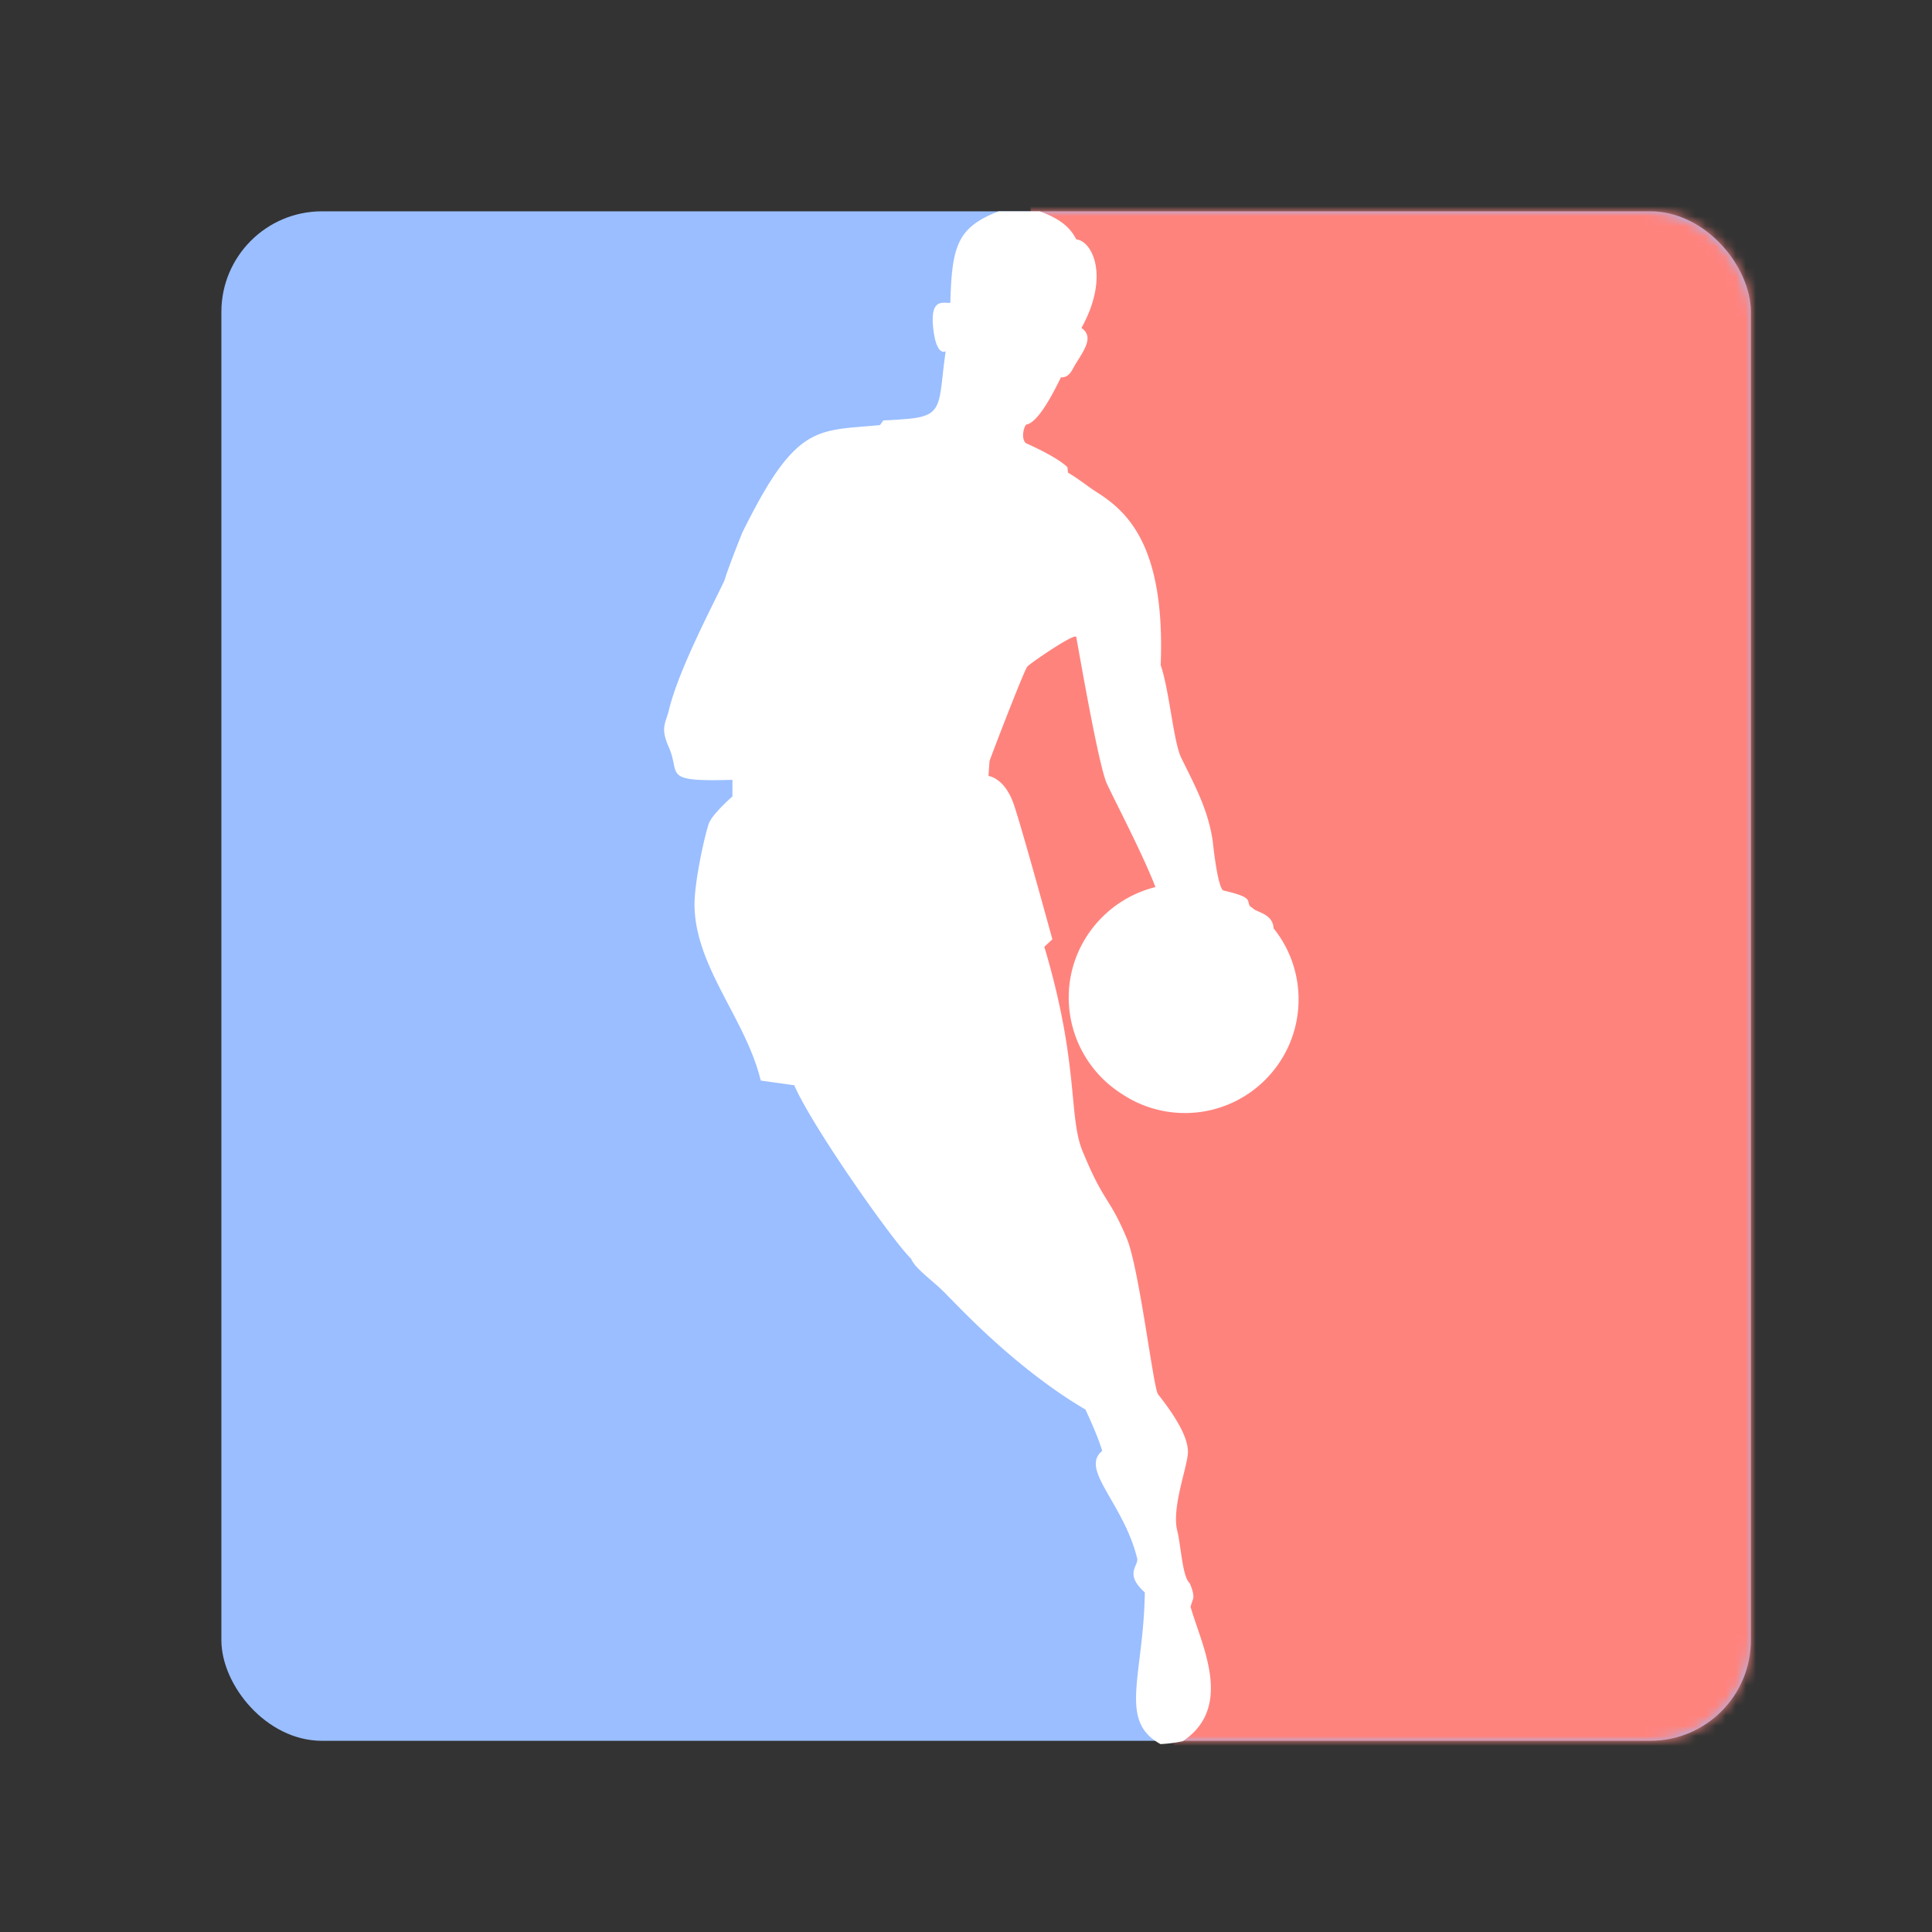 <svg xmlns="http://www.w3.org/2000/svg" width="192" height="192" fill="none"><rect width="100%" height="100%" fill="#333333" stroke="none"/><rect width="152" height="152" x="22" y="21" fill="#9ABEFF" rx="10"/><mask id="a" width="152" height="152" x="22" y="21" maskUnits="userSpaceOnUse" style="mask-type:luminance"><rect width="152" height="152" x="22" y="21" fill="#fff" rx="10"/></mask><g mask="url(#a)"><path fill="#FF837D" fill-rule="evenodd" d="m116.713 174.008-3.481-34.084-29.555-79.425 19.244-32.668-1.188-16.685L188.729 9.5l-4.312 178.378-67.704-13.87Z" clip-rule="evenodd"/></g><path fill="#fff" fill-rule="evenodd" d="M111.531 108.74a11.337 11.337 0 0 1-5.322-9.613c0-5.291 3.691-9.756 8.62-10.969-1.264-3.277-4.026-8.542-4.826-10.271-.8-1.704-2.658-12.466-3.045-14.582-.077-.49-4.852 2.787-4.877 2.968-.284.284-3.613 8.93-3.743 9.368l-.102 1.471s1.676.181 2.58 3.02c.929 2.839 3.768 13.214 3.768 13.214l-.799.748c3.561 11.923 2.322 17.059 3.897 20.543 2.064 4.981 2.58 4.31 4.309 8.465 1.239 3.02 2.633 14.917 3.097 15.459 1.91 2.426 2.968 4.335 2.968 5.73 0 1.393-1.651 5.497-1.058 7.845.362 1.446.517 4.594 1.213 5.162 0 0 .593 1.212.31 1.728l-.207.646c1.039 3.7 4.368 9.938-.766 13.363a13.2 13.2 0 0 1-2.223.29c-4.218-2.328-1.682-6.715-1.553-15.072-2.039-1.832-.671-2.581-.749-3.329-1.342-5.548-5.755-8.904-3.484-10.736-.567-1.858-1.703-4.129-1.651-4.103-1.832-1.059-3.584-2.302-5.214-3.562-4.438-3.433-7.768-7.046-8.49-7.743-1.188-1.316-3.227-2.632-3.64-3.69l-.077-.078c-1.832-1.807-9.73-13.007-11.536-17.162l-3.33-.465c-1.47-6.091-6.451-11.2-6.58-17.317-.052-2.349 1.058-7.278 1.445-8.284.413-.981 2.322-2.633 2.322-2.633V77.5c-7.174.206-5.084-.517-6.348-3.304-.852-1.936-.258-2.348.051-3.69.955-3.923 4.181-10.04 5.497-12.801.414-1.394 1.781-4.775 1.781-4.775 1.497-3.02 2.71-5.136 3.846-6.632 2.964-3.907 5.24-3.614 9.833-4.052l.336-.465a47.743 47.743 0 0 0 2.684-.18c3.36-.36 2.786-1.626 3.51-6.685-.93.387-1.188-1.935-1.188-1.935-.49-3.484.955-2.813 1.652-2.89.154-5.706.717-7.496 4.8-9.091h4.081c1.902.693 2.996 1.515 3.636 2.793 1.547.129 3.381 3.613.515 8.8 1.265.878.284 2.168-.619 3.64-.284.464-.568 1.316-1.42 1.264-1.135 2.349-2.452 4.568-3.458 4.697-.283.361-.49 1.368-.052 1.832 1.472.671 3.252 1.549 4.156 2.4l.052.543c1.136.67 1.73 1.213 2.891 1.961 3.045 1.936 6.788 5.368 6.323 17.162.877 2.581 1.265 7.614 2.039 9.214 1.574 3.174 2.658 5.239 3.123 8.207 0 0 .464 4.645 1.058 4.98 3.097.712 2.274 1.023 2.663 1.573.164.115.324.234.481.356.698.345 1.785.607 1.858 1.836a11.24 11.24 0 0 1 2.481 7.062c0 6.236-5.055 11.291-11.291 11.291-2.302 0-4.443-.689-6.228-1.871Z" clip-rule="evenodd"/></svg>
